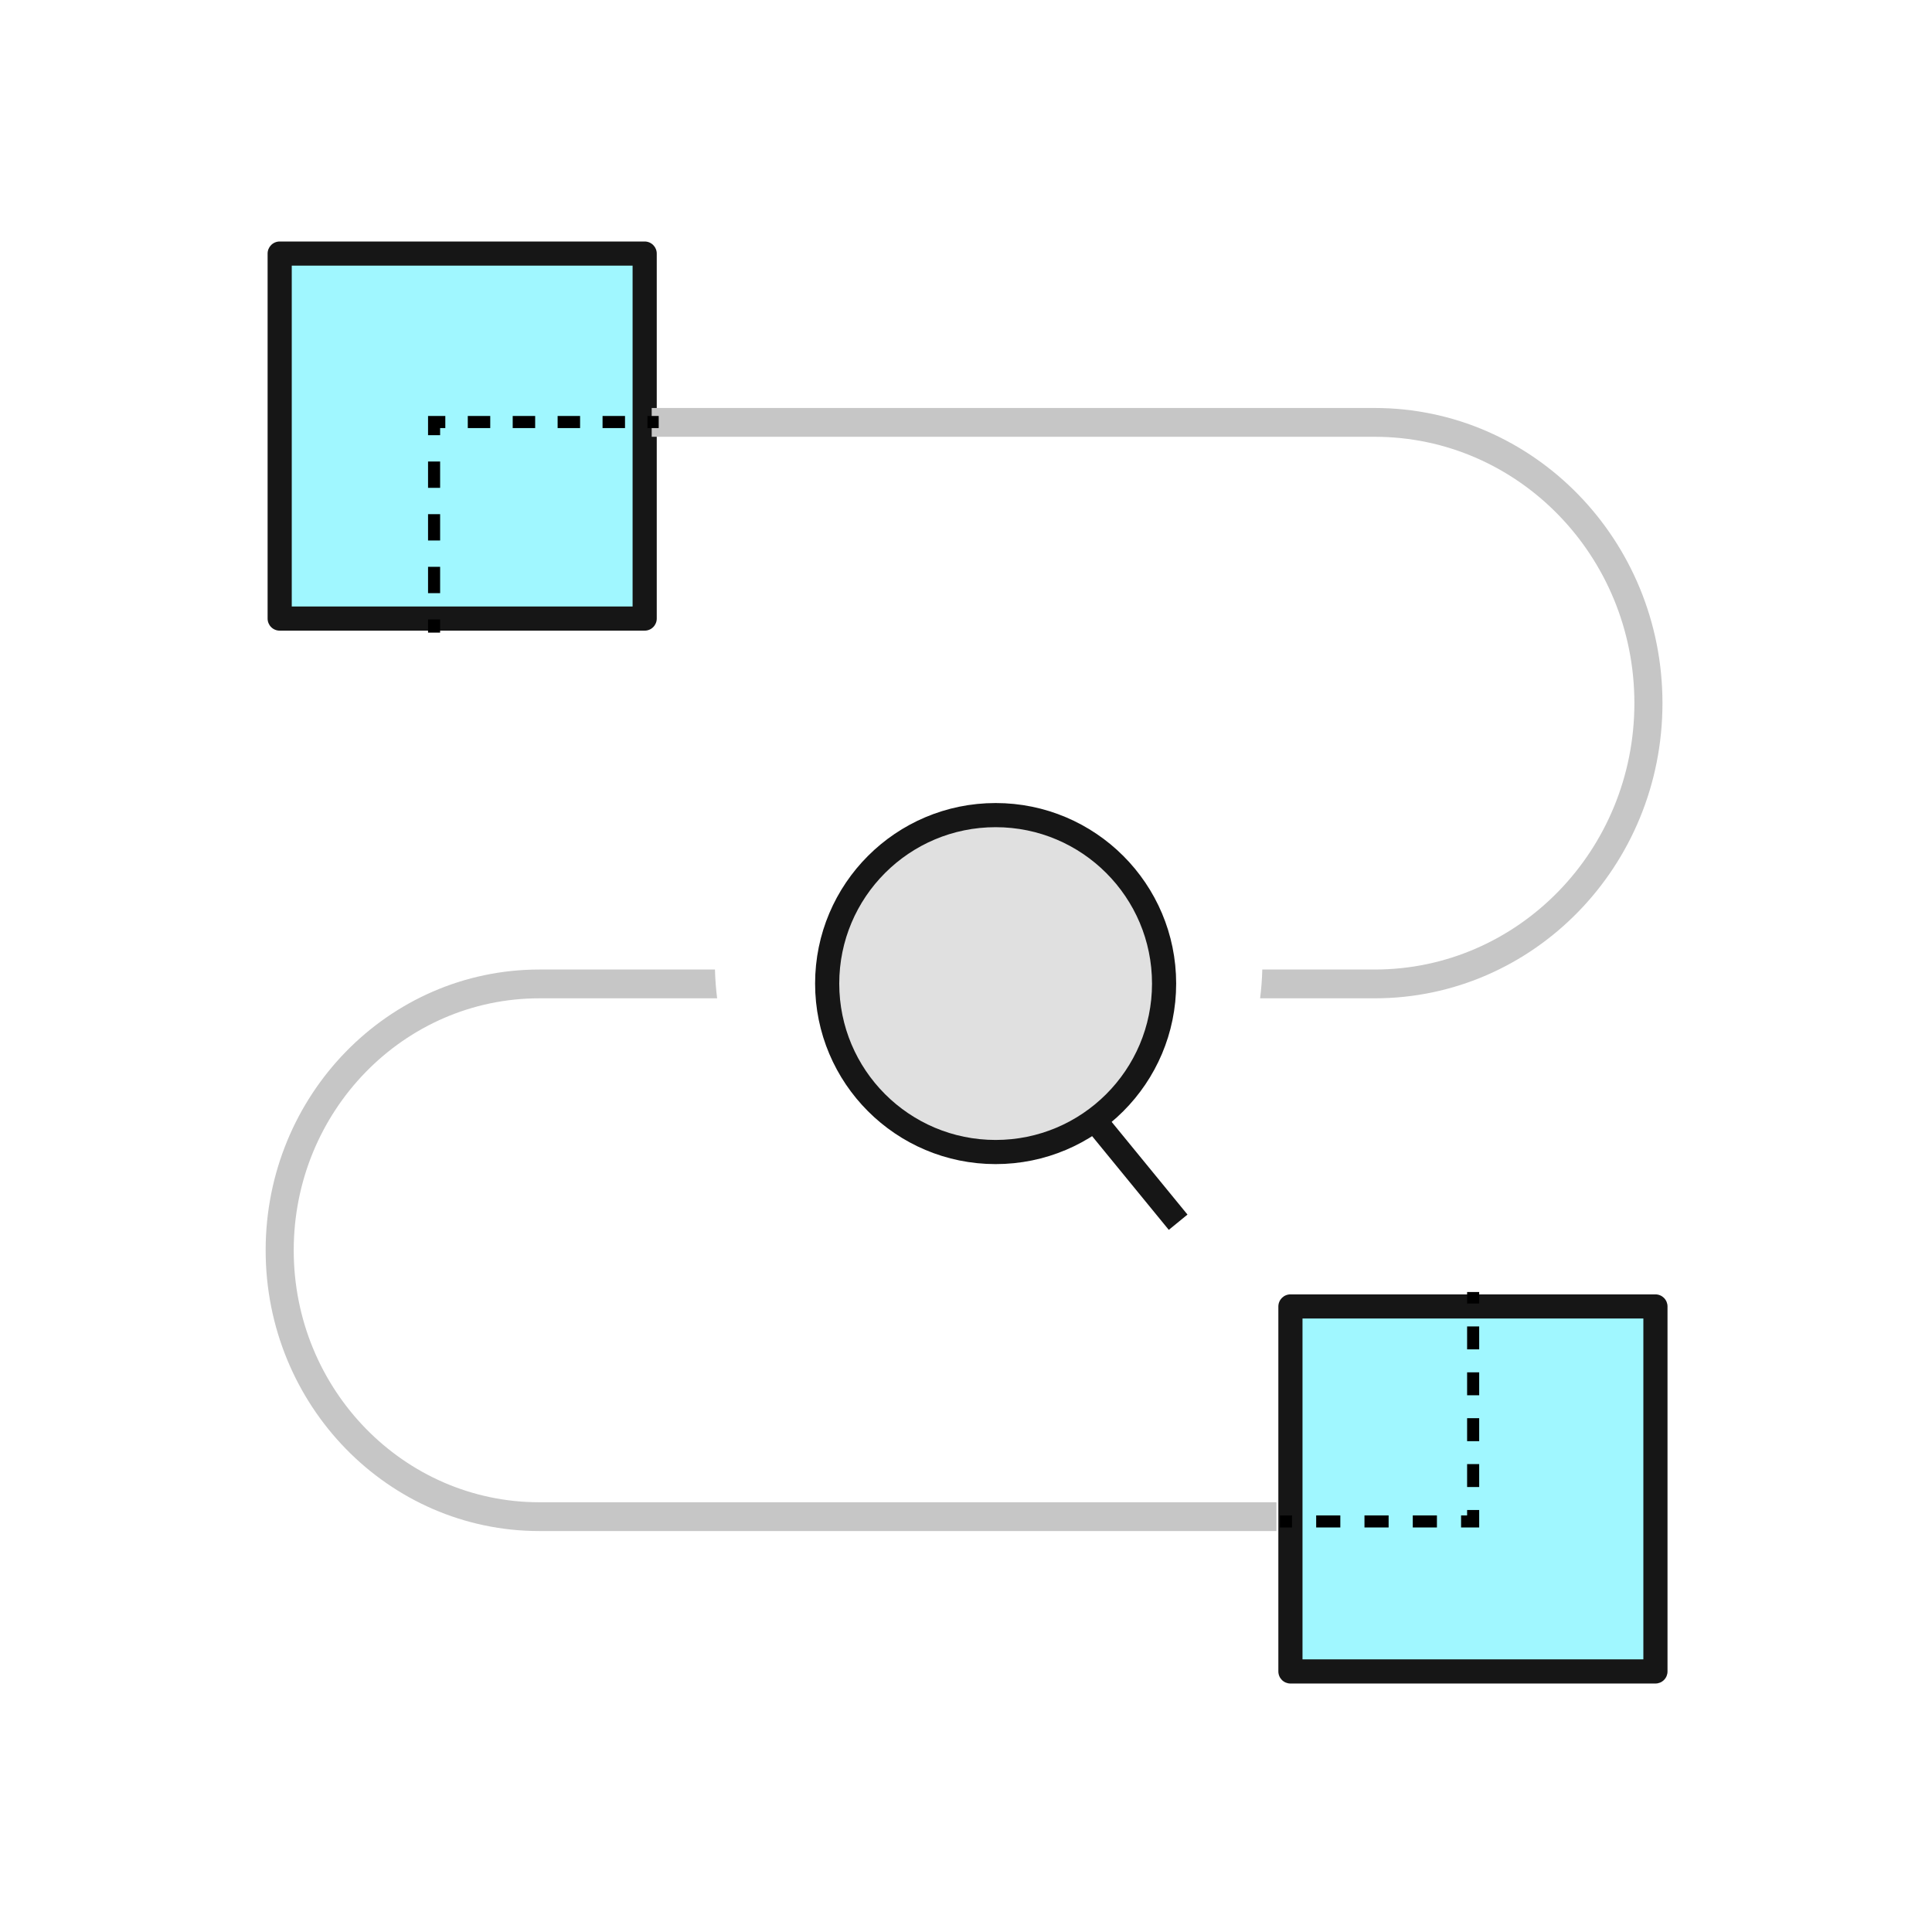 <svg xmlns="http://www.w3.org/2000/svg" xmlns:xlink="http://www.w3.org/1999/xlink" fill="none" version="1.1" width="160" height="160" viewBox="0 0 160 160"><g><g><g><g><path d="M137.096,138.422C137.096,138.422,137.096,108.194,137.096,108.194C137.096,108.194,106.868,108.194,106.868,108.194C106.868,108.194,106.868,138.422,106.868,138.422C106.868,138.422,137.096,138.422,137.096,138.422C137.096,138.422,137.096,138.422,137.096,138.422Z" fill="#A0F7FF" fill-opacity="1"/><path d="M105.868,138.422Q105.868,138.52,105.888,138.617Q105.907,138.714,105.945,138.805Q105.982,138.896,106.037,138.977Q106.092,139.059,106.161,139.129Q106.231,139.199,106.313,139.253Q106.395,139.308,106.486,139.346Q106.577,139.383,106.673,139.403Q106.77,139.422,106.868,139.422L137.096,139.422Q137.194,139.422,137.291,139.403Q137.388,139.383,137.479,139.346Q137.57,139.308,137.651,139.253Q137.733,139.199,137.803,139.129Q137.873,139.059,137.927,138.977Q137.982,138.896,138.02,138.805Q138.057,138.714,138.077,138.617Q138.096,138.52,138.096,138.422L138.096,108.194Q138.096,108.096,138.077,107.999Q138.057,107.903,138.02,107.812Q137.982,107.721,137.927,107.639Q137.873,107.557,137.803,107.487Q137.733,107.418,137.651,107.363Q137.57,107.308,137.479,107.271Q137.388,107.233,137.291,107.214Q137.194,107.194,137.096,107.194L106.868,107.194Q106.77,107.194,106.673,107.214Q106.577,107.233,106.486,107.271Q106.395,107.308,106.313,107.363Q106.231,107.418,106.161,107.487Q106.092,107.557,106.037,107.639Q105.982,107.721,105.945,107.812Q105.907,107.903,105.888,107.999Q105.868,108.096,105.868,108.194L105.868,138.422ZM107.868,137.422L136.096,137.422L136.096,109.194L107.868,109.194L107.868,137.422Z" fill-rule="evenodd" fill="#161616" fill-opacity="1"/></g><g><path d="M53.389,51.227C53.389,51.227,53.389,21,53.389,21C53.389,21,23.162,21,23.162,21C23.162,21,23.162,51.227,23.162,51.227C23.162,51.227,53.389,51.227,53.389,51.227C53.389,51.227,53.389,51.227,53.389,51.227Z" fill="#A0F7FF" fill-opacity="1"/><path d="M22.162,51.227Q22.162,51.326,22.181,51.422Q22.2,51.519,22.238,51.61Q22.276,51.701,22.33,51.783Q22.385,51.865,22.455,51.934Q22.524,52.004,22.606,52.059Q22.688,52.114,22.779,52.151Q22.87,52.189,22.967,52.208Q23.063,52.227,23.162,52.227L53.389,52.227Q53.488,52.227,53.584,52.208Q53.681,52.189,53.772,52.151Q53.863,52.114,53.945,52.059Q54.027,52.004,54.096,51.934Q54.166,51.865,54.221,51.783Q54.275,51.701,54.313,51.61Q54.351,51.519,54.37,51.422Q54.389,51.326,54.389,51.227L54.389,21Q54.389,20.902,54.37,20.805Q54.351,20.708,54.313,20.617Q54.275,20.526,54.221,20.444Q54.166,20.363,54.096,20.293Q54.027,20.223,53.945,20.169Q53.863,20.114,53.772,20.076Q53.681,20.038,53.584,20.019Q53.488,20,53.389,20L23.162,20Q23.063,20,22.967,20.019Q22.87,20.038,22.779,20.076Q22.688,20.114,22.606,20.169Q22.524,20.223,22.455,20.293Q22.385,20.363,22.33,20.444Q22.276,20.526,22.238,20.617Q22.2,20.708,22.181,20.805Q22.162,20.902,22.162,21L22.162,51.227ZM24.162,50.227L52.389,50.227L52.389,22L24.162,22L24.162,50.227Z" fill-rule="evenodd" fill="#161616" fill-opacity="1"/></g><g><path d="M53.971,36.173L113.845,36.173C125.723,36.173,135.353,46.049,135.353,58.232C135.353,70.415,125.723,80.292,113.845,80.292L104.537,80.292Q104.507,81.489,104.357,82.676L113.845,82.676C127.008,82.676,137.678,71.732,137.678,58.232C137.678,44.732,127.008,33.788,113.845,33.788L53.971,33.788L53.971,36.173ZM59.39,82.676Q59.24,81.489,59.21,80.292L44.671,80.292C32.15,80.292,22,90.702,22,103.544C22,116.385,32.15,126.795,44.671,126.795L105.707,126.795L105.707,124.411L44.671,124.411C33.434,124.411,24.325,115.068,24.325,103.544C24.325,92.019,33.434,82.676,44.671,82.676L59.39,82.676Z" fill-rule="evenodd" fill="#C6C6C6" fill-opacity="1"/></g><g><path d="M87.104,88.43C87.104,88.43,97.568,101.219,97.568,101.219C97.568,101.219,87.104,88.43,87.104,88.43Z" fill="#00C7F2" fill-opacity="1"/><path d="M86.33,89.064L96.794,101.852L98.342,100.586L87.878,87.797L86.33,89.064Z" fill-rule="evenodd" fill="#161616" fill-opacity="1"/></g><g><ellipse cx="82.454" cy="81.455" rx="13.951" ry="13.951" fill="#E0E0E0" fill-opacity="1"/><ellipse cx="82.454" cy="81.455" rx="13.951" ry="13.951" fill-opacity="0" stroke-opacity="1" stroke="#161616" fill="none" stroke-width="2"/></g></g><g><path d="M35.949,34.951C35.949,34.951,35.949,34.451,35.949,34.451C35.949,34.451,35.449,34.451,35.449,34.451C35.449,34.451,35.449,34.951,35.449,34.951C35.449,34.951,35.949,34.951,35.949,34.951C35.949,34.951,35.949,34.951,35.949,34.951ZM36.449,52.39C36.449,52.39,36.449,51.3,36.449,51.3C36.449,51.3,35.449,51.3,35.449,51.3C35.449,51.3,35.449,52.39,35.449,52.39C35.449,52.39,36.449,52.39,36.449,52.39C36.449,52.39,36.449,52.39,36.449,52.39ZM36.449,49.12C36.449,49.12,36.449,46.94,36.449,46.94C36.449,46.94,35.449,46.94,35.449,46.94C35.449,46.94,35.449,49.12,35.449,49.12C35.449,49.12,36.449,49.12,36.449,49.12C36.449,49.12,36.449,49.12,36.449,49.12ZM36.449,44.761C36.449,44.761,36.449,42.581,36.449,42.581C36.449,42.581,35.449,42.581,35.449,42.581C35.449,42.581,35.449,44.761,35.449,44.761C35.449,44.761,36.449,44.761,36.449,44.761C36.449,44.761,36.449,44.761,36.449,44.761ZM36.449,40.401C36.449,40.401,36.449,38.221,36.449,38.221C36.449,38.221,35.449,38.221,35.449,38.221C35.449,38.221,35.449,40.401,35.449,40.401C35.449,40.401,36.449,40.401,36.449,40.401C36.449,40.401,36.449,40.401,36.449,40.401ZM36.449,36.041C36.449,36.041,36.449,34.951,36.449,34.951C36.449,34.951,35.449,34.951,35.449,34.951C35.449,34.951,35.449,36.041,35.449,36.041C35.449,36.041,36.449,36.041,36.449,36.041C36.449,36.041,36.449,36.041,36.449,36.041ZM35.949,35.451C35.949,35.451,36.879,35.451,36.879,35.451C36.879,35.451,36.879,34.451,36.879,34.451C36.879,34.451,35.949,34.451,35.949,34.451C35.949,34.451,35.949,35.451,35.949,35.451C35.949,35.451,35.949,35.451,35.949,35.451ZM38.74,35.451C38.74,35.451,40.6,35.451,40.6,35.451C40.6,35.451,40.6,34.451,40.6,34.451C40.6,34.451,38.74,34.451,38.74,34.451C38.74,34.451,38.74,35.451,38.74,35.451C38.74,35.451,38.74,35.451,38.74,35.451ZM42.46,35.451C42.46,35.451,44.32,35.451,44.32,35.451C44.32,35.451,44.32,34.451,44.32,34.451C44.32,34.451,42.46,34.451,42.46,34.451C42.46,34.451,42.46,35.451,42.46,35.451C42.46,35.451,42.46,35.451,42.46,35.451ZM46.18,35.451C46.18,35.451,48.04,35.451,48.04,35.451C48.04,35.451,48.04,34.451,48.04,34.451C48.04,34.451,46.18,34.451,46.18,34.451C46.18,34.451,46.18,35.451,46.18,35.451C46.18,35.451,46.18,35.451,46.18,35.451ZM49.901,35.451C49.901,35.451,51.761,35.451,51.761,35.451C51.761,35.451,51.761,34.451,51.761,34.451C51.761,34.451,49.901,34.451,49.901,34.451C49.901,34.451,49.901,35.451,49.901,35.451C49.901,35.451,49.901,35.451,49.901,35.451ZM53.621,35.451C53.621,35.451,54.551,35.451,54.551,35.451C54.551,35.451,54.551,34.451,54.551,34.451C54.551,34.451,53.621,34.451,53.621,34.451C53.621,34.451,53.621,35.451,53.621,35.451C53.621,35.451,53.621,35.451,53.621,35.451ZM35.949,34.951C35.949,34.951,35.949,34.451,35.949,34.451C35.949,34.451,35.449,34.451,35.449,34.451C35.449,34.451,35.449,34.951,35.449,34.951C35.449,34.951,35.949,34.951,35.949,34.951C35.949,34.951,35.949,34.951,35.949,34.951ZM36.449,52.39C36.449,52.39,36.449,51.3,36.449,51.3C36.449,51.3,35.449,51.3,35.449,51.3C35.449,51.3,35.449,52.39,35.449,52.39C35.449,52.39,36.449,52.39,36.449,52.39C36.449,52.39,36.449,52.39,36.449,52.39ZM36.449,49.12C36.449,49.12,36.449,46.94,36.449,46.94C36.449,46.94,35.449,46.94,35.449,46.94C35.449,46.94,35.449,49.12,35.449,49.12C35.449,49.12,36.449,49.12,36.449,49.12C36.449,49.12,36.449,49.12,36.449,49.12ZM36.449,44.761C36.449,44.761,36.449,42.581,36.449,42.581C36.449,42.581,35.449,42.581,35.449,42.581C35.449,42.581,35.449,44.761,35.449,44.761C35.449,44.761,36.449,44.761,36.449,44.761C36.449,44.761,36.449,44.761,36.449,44.761ZM36.449,40.401C36.449,40.401,36.449,38.221,36.449,38.221C36.449,38.221,35.449,38.221,35.449,38.221C35.449,38.221,35.449,40.401,35.449,40.401C35.449,40.401,36.449,40.401,36.449,40.401C36.449,40.401,36.449,40.401,36.449,40.401ZM36.449,36.041C36.449,36.041,36.449,34.951,36.449,34.951C36.449,34.951,35.449,34.951,35.449,34.951C35.449,34.951,35.449,36.041,35.449,36.041C35.449,36.041,36.449,36.041,36.449,36.041C36.449,36.041,36.449,36.041,36.449,36.041ZM35.949,35.451C35.949,35.451,36.879,35.451,36.879,35.451C36.879,35.451,36.879,34.451,36.879,34.451C36.879,34.451,35.949,34.451,35.949,34.451C35.949,34.451,35.949,35.451,35.949,35.451C35.949,35.451,35.949,35.451,35.949,35.451ZM38.74,35.451C38.74,35.451,40.6,35.451,40.6,35.451C40.6,35.451,40.6,34.451,40.6,34.451C40.6,34.451,38.74,34.451,38.74,34.451C38.74,34.451,38.74,35.451,38.74,35.451C38.74,35.451,38.74,35.451,38.74,35.451ZM42.46,35.451C42.46,35.451,44.32,35.451,44.32,35.451C44.32,35.451,44.32,34.451,44.32,34.451C44.32,34.451,42.46,34.451,42.46,34.451C42.46,34.451,42.46,35.451,42.46,35.451C42.46,35.451,42.46,35.451,42.46,35.451ZM46.18,35.451C46.18,35.451,48.04,35.451,48.04,35.451C48.04,35.451,48.04,34.451,48.04,34.451C48.04,34.451,46.18,34.451,46.18,34.451C46.18,34.451,46.18,35.451,46.18,35.451C46.18,35.451,46.18,35.451,46.18,35.451ZM49.901,35.451C49.901,35.451,51.761,35.451,51.761,35.451C51.761,35.451,51.761,34.451,51.761,34.451C51.761,34.451,49.901,34.451,49.901,34.451C49.901,34.451,49.901,35.451,49.901,35.451C49.901,35.451,49.901,35.451,49.901,35.451ZM53.621,35.451C53.621,35.451,54.551,35.451,54.551,35.451C54.551,35.451,54.551,34.451,54.551,34.451C54.551,34.451,53.621,34.451,53.621,34.451C53.621,34.451,53.621,35.451,53.621,35.451C53.621,35.451,53.621,35.451,53.621,35.451Z" fill="#000000" fill-opacity="1"/></g><g transform="matrix(-1,8.742277657347586e-8,-8.742277657347586e-8,-1,245,253)"><path d="M123,127C123,127,123,126.5,123,126.5C123,126.5,122.5,126.5,122.5,126.5C122.5,126.5,122.5,127,122.5,127C122.5,127,123,127,123,127C123,127,123,127,123,127ZM123.5,146C123.5,146,123.5,145.05,123.5,145.05C123.5,145.05,122.5,145.05,122.5,145.05C122.5,145.05,122.5,146,122.5,146C122.5,146,123.5,146,123.5,146C123.5,146,123.5,146,123.5,146ZM123.5,143.15C123.5,143.15,123.5,141.25,123.5,141.25C123.5,141.25,122.5,141.25,122.5,141.25C122.5,141.25,122.5,143.15,122.5,143.15C122.5,143.15,123.5,143.15,123.5,143.15C123.5,143.15,123.5,143.15,123.5,143.15ZM123.5,139.35C123.5,139.35,123.5,137.45,123.5,137.45C123.5,137.45,122.5,137.45,122.5,137.45C122.5,137.45,122.5,139.35,122.5,139.35C122.5,139.35,123.5,139.35,123.5,139.35C123.5,139.35,123.5,139.35,123.5,139.35ZM123.5,135.55C123.5,135.55,123.5,133.65,123.5,133.65C123.5,133.65,122.5,133.65,122.5,133.65C122.5,133.65,122.5,135.55,122.5,135.55C122.5,135.55,123.5,135.55,123.5,135.55C123.5,135.55,123.5,135.55,123.5,135.55ZM123.5,131.75C123.5,131.75,123.5,129.85,123.5,129.85C123.5,129.85,122.5,129.85,122.5,129.85C122.5,129.85,122.5,131.75,122.5,131.75C122.5,131.75,123.5,131.75,123.5,131.75C123.5,131.75,123.5,131.75,123.5,131.75ZM123.5,127.95C123.5,127.95,123.5,127,123.5,127C123.5,127,122.5,127,122.5,127C122.5,127,122.5,127.95,122.5,127.95C122.5,127.95,123.5,127.95,123.5,127.95C123.5,127.95,123.5,127.95,123.5,127.95ZM123,127.5C123,127.5,124,127.5,124,127.5C124,127.5,124,126.5,124,126.5C124,126.5,123,126.5,123,126.5C123,126.5,123,127.5,123,127.5C123,127.5,123,127.5,123,127.5ZM126,127.5C126,127.5,128,127.5,128,127.5C128,127.5,128,126.5,128,126.5C128,126.5,126,126.5,126,126.5C126,126.5,126,127.5,126,127.5C126,127.5,126,127.5,126,127.5ZM130,127.5C130,127.5,132,127.5,132,127.5C132,127.5,132,126.5,132,126.5C132,126.5,130,126.5,130,126.5C130,126.5,130,127.5,130,127.5C130,127.5,130,127.5,130,127.5ZM134,127.5C134,127.5,136,127.5,136,127.5C136,127.5,136,126.5,136,126.5C136,126.5,134,126.5,134,126.5C134,126.5,134,127.5,134,127.5C134,127.5,134,127.5,134,127.5ZM138,127.5C138,127.5,139,127.5,139,127.5C139,127.5,139,126.5,139,126.5C139,126.5,138,126.5,138,126.5C138,126.5,138,127.5,138,127.5C138,127.5,138,127.5,138,127.5ZM123,127C123,127,123,126.5,123,126.5C123,126.5,122.5,126.5,122.5,126.5C122.5,126.5,122.5,127,122.5,127C122.5,127,123,127,123,127C123,127,123,127,123,127ZM123.5,146C123.5,146,123.5,145.05,123.5,145.05C123.5,145.05,122.5,145.05,122.5,145.05C122.5,145.05,122.5,146,122.5,146C122.5,146,123.5,146,123.5,146C123.5,146,123.5,146,123.5,146ZM123.5,143.15C123.5,143.15,123.5,141.25,123.5,141.25C123.5,141.25,122.5,141.25,122.5,141.25C122.5,141.25,122.5,143.15,122.5,143.15C122.5,143.15,123.5,143.15,123.5,143.15C123.5,143.15,123.5,143.15,123.5,143.15ZM123.5,139.35C123.5,139.35,123.5,137.45,123.5,137.45C123.5,137.45,122.5,137.45,122.5,137.45C122.5,137.45,122.5,139.35,122.5,139.35C122.5,139.35,123.5,139.35,123.5,139.35C123.5,139.35,123.5,139.35,123.5,139.35ZM123.5,135.55C123.5,135.55,123.5,133.65,123.5,133.65C123.5,133.65,122.5,133.65,122.5,133.65C122.5,133.65,122.5,135.55,122.5,135.55C122.5,135.55,123.5,135.55,123.5,135.55C123.5,135.55,123.5,135.55,123.5,135.55ZM123.5,131.75C123.5,131.75,123.5,129.85,123.5,129.85C123.5,129.85,122.5,129.85,122.5,129.85C122.5,129.85,122.5,131.75,122.5,131.75C122.5,131.75,123.5,131.75,123.5,131.75C123.5,131.75,123.5,131.75,123.5,131.75ZM123.5,127.95C123.5,127.95,123.5,127,123.5,127C123.5,127,122.5,127,122.5,127C122.5,127,122.5,127.95,122.5,127.95C122.5,127.95,123.5,127.95,123.5,127.95C123.5,127.95,123.5,127.95,123.5,127.95ZM123,127.5C123,127.5,124,127.5,124,127.5C124,127.5,124,126.5,124,126.5C124,126.5,123,126.5,123,126.5C123,126.5,123,127.5,123,127.5C123,127.5,123,127.5,123,127.5ZM126,127.5C126,127.5,128,127.5,128,127.5C128,127.5,128,126.5,128,126.5C128,126.5,126,126.5,126,126.5C126,126.5,126,127.5,126,127.5C126,127.5,126,127.5,126,127.5ZM130,127.5C130,127.5,132,127.5,132,127.5C132,127.5,132,126.5,132,126.5C132,126.5,130,126.5,130,126.5C130,126.5,130,127.5,130,127.5C130,127.5,130,127.5,130,127.5ZM134,127.5C134,127.5,136,127.5,136,127.5C136,127.5,136,126.5,136,126.5C136,126.5,134,126.5,134,126.5C134,126.5,134,127.5,134,127.5C134,127.5,134,127.5,134,127.5ZM138,127.5C138,127.5,139,127.5,139,127.5C139,127.5,139,126.5,139,126.5C139,126.5,138,126.5,138,126.5C138,126.5,138,127.5,138,127.5C138,127.5,138,127.5,138,127.5Z" fill="#000000" fill-opacity="1"/></g></g></g></svg>